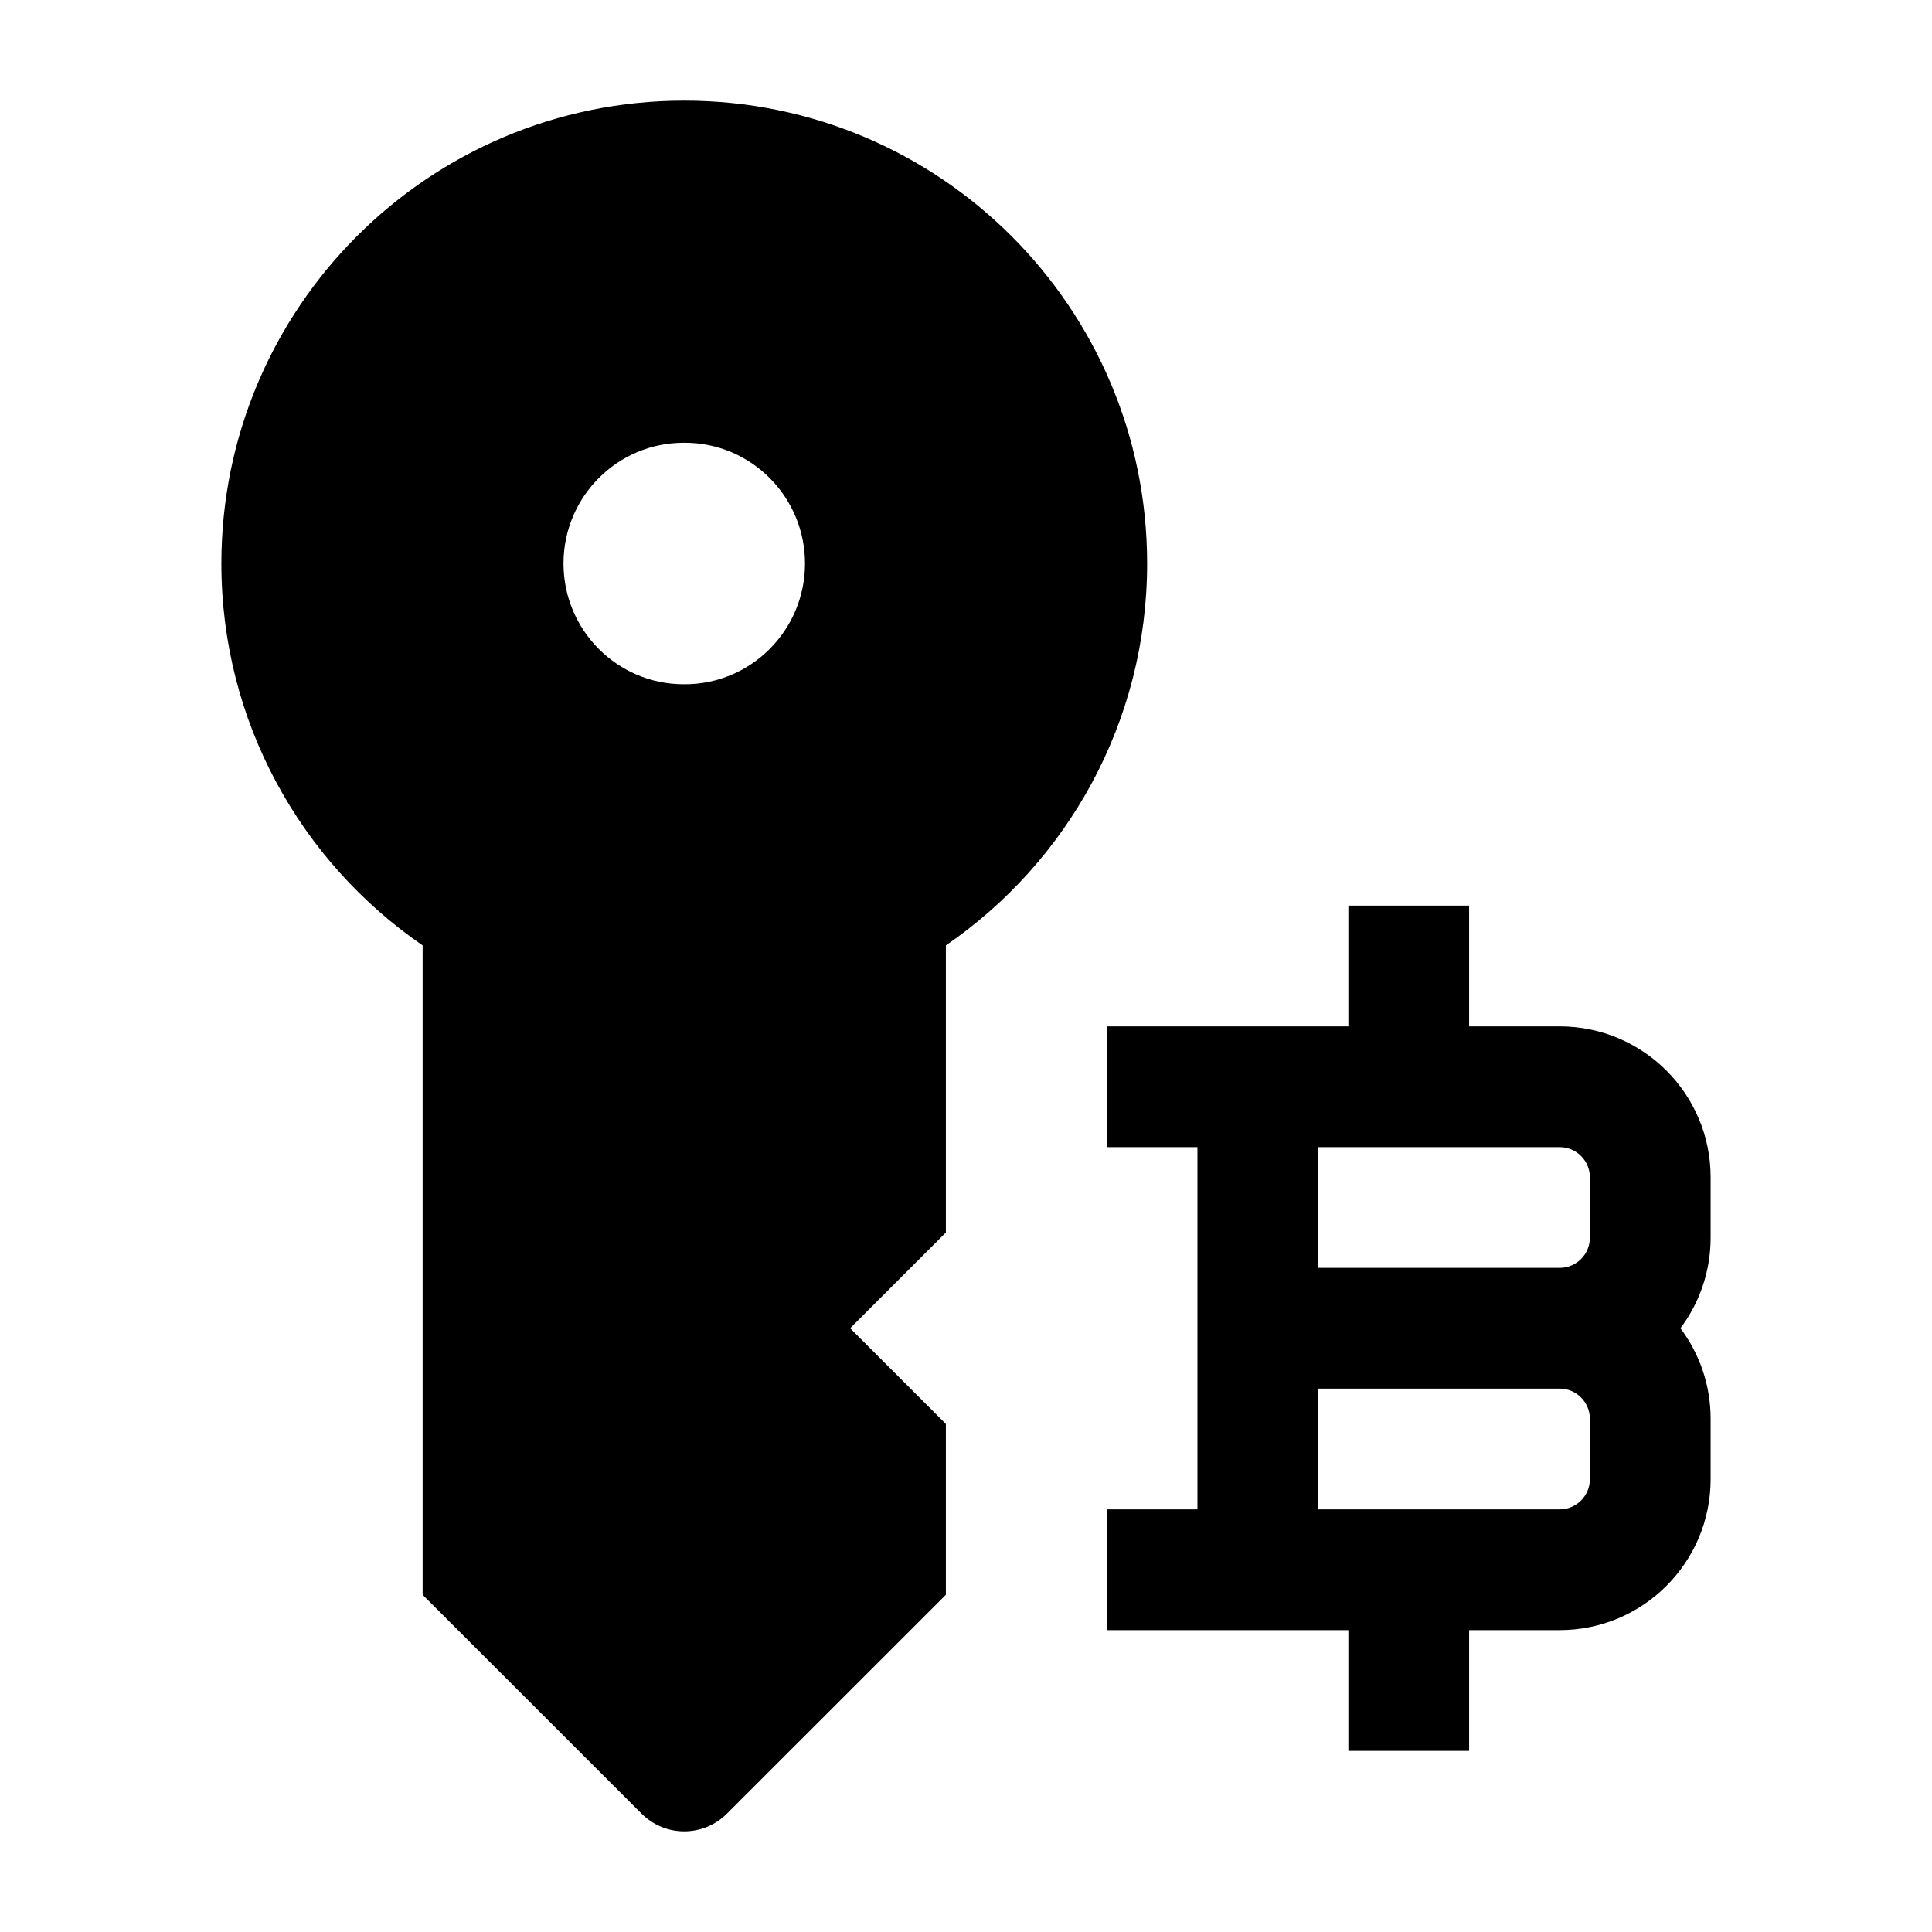 <svg width="24" height="24" viewBox="0 0 24 24" xmlns="http://www.w3.org/2000/svg">
    <path fill-rule="evenodd" clip-rule="evenodd" d="M8.5 1.25C5.324 1.25 2.75 3.824 2.75 7C2.75 8.97 3.742 10.709 5.25 11.744V19.811L7.97 22.53C8.263 22.823 8.737 22.823 9.03 22.53L11.75 19.811V17.689L10.561 16.5L11.75 15.311V11.744C13.258 10.709 14.25 8.97 14.25 7C14.25 3.824 11.676 1.25 8.5 1.25ZM8.493 5.5C7.669 5.5 7 6.172 7 7C7 7.828 7.669 8.5 8.493 8.5H8.507C9.331 8.5 10 7.828 10 7C10 6.172 9.331 5.5 8.507 5.5H8.493Z"/>
    <path fill-rule="evenodd" clip-rule="evenodd" d="M18.25 11.25V12.75H19.375C20.41 12.75 21.25 13.589 21.25 14.625V15.375C21.25 15.797 21.11 16.187 20.875 16.5C21.11 16.813 21.25 17.203 21.25 17.625V18.375C21.25 19.41 20.41 20.25 19.375 20.25H18.25V21.75H16.75V20.25H13.75V18.75H14.875L14.875 14.25H13.75V12.75H16.75V11.25H18.25ZM16.375 14.25V15.75H19.375C19.582 15.75 19.75 15.582 19.75 15.375V14.625C19.75 14.418 19.582 14.25 19.375 14.25H16.375ZM19.375 17.25H16.375L16.375 18.75H19.375C19.582 18.75 19.75 18.582 19.75 18.375V17.625C19.75 17.418 19.582 17.25 19.375 17.25Z"/>
</svg>
